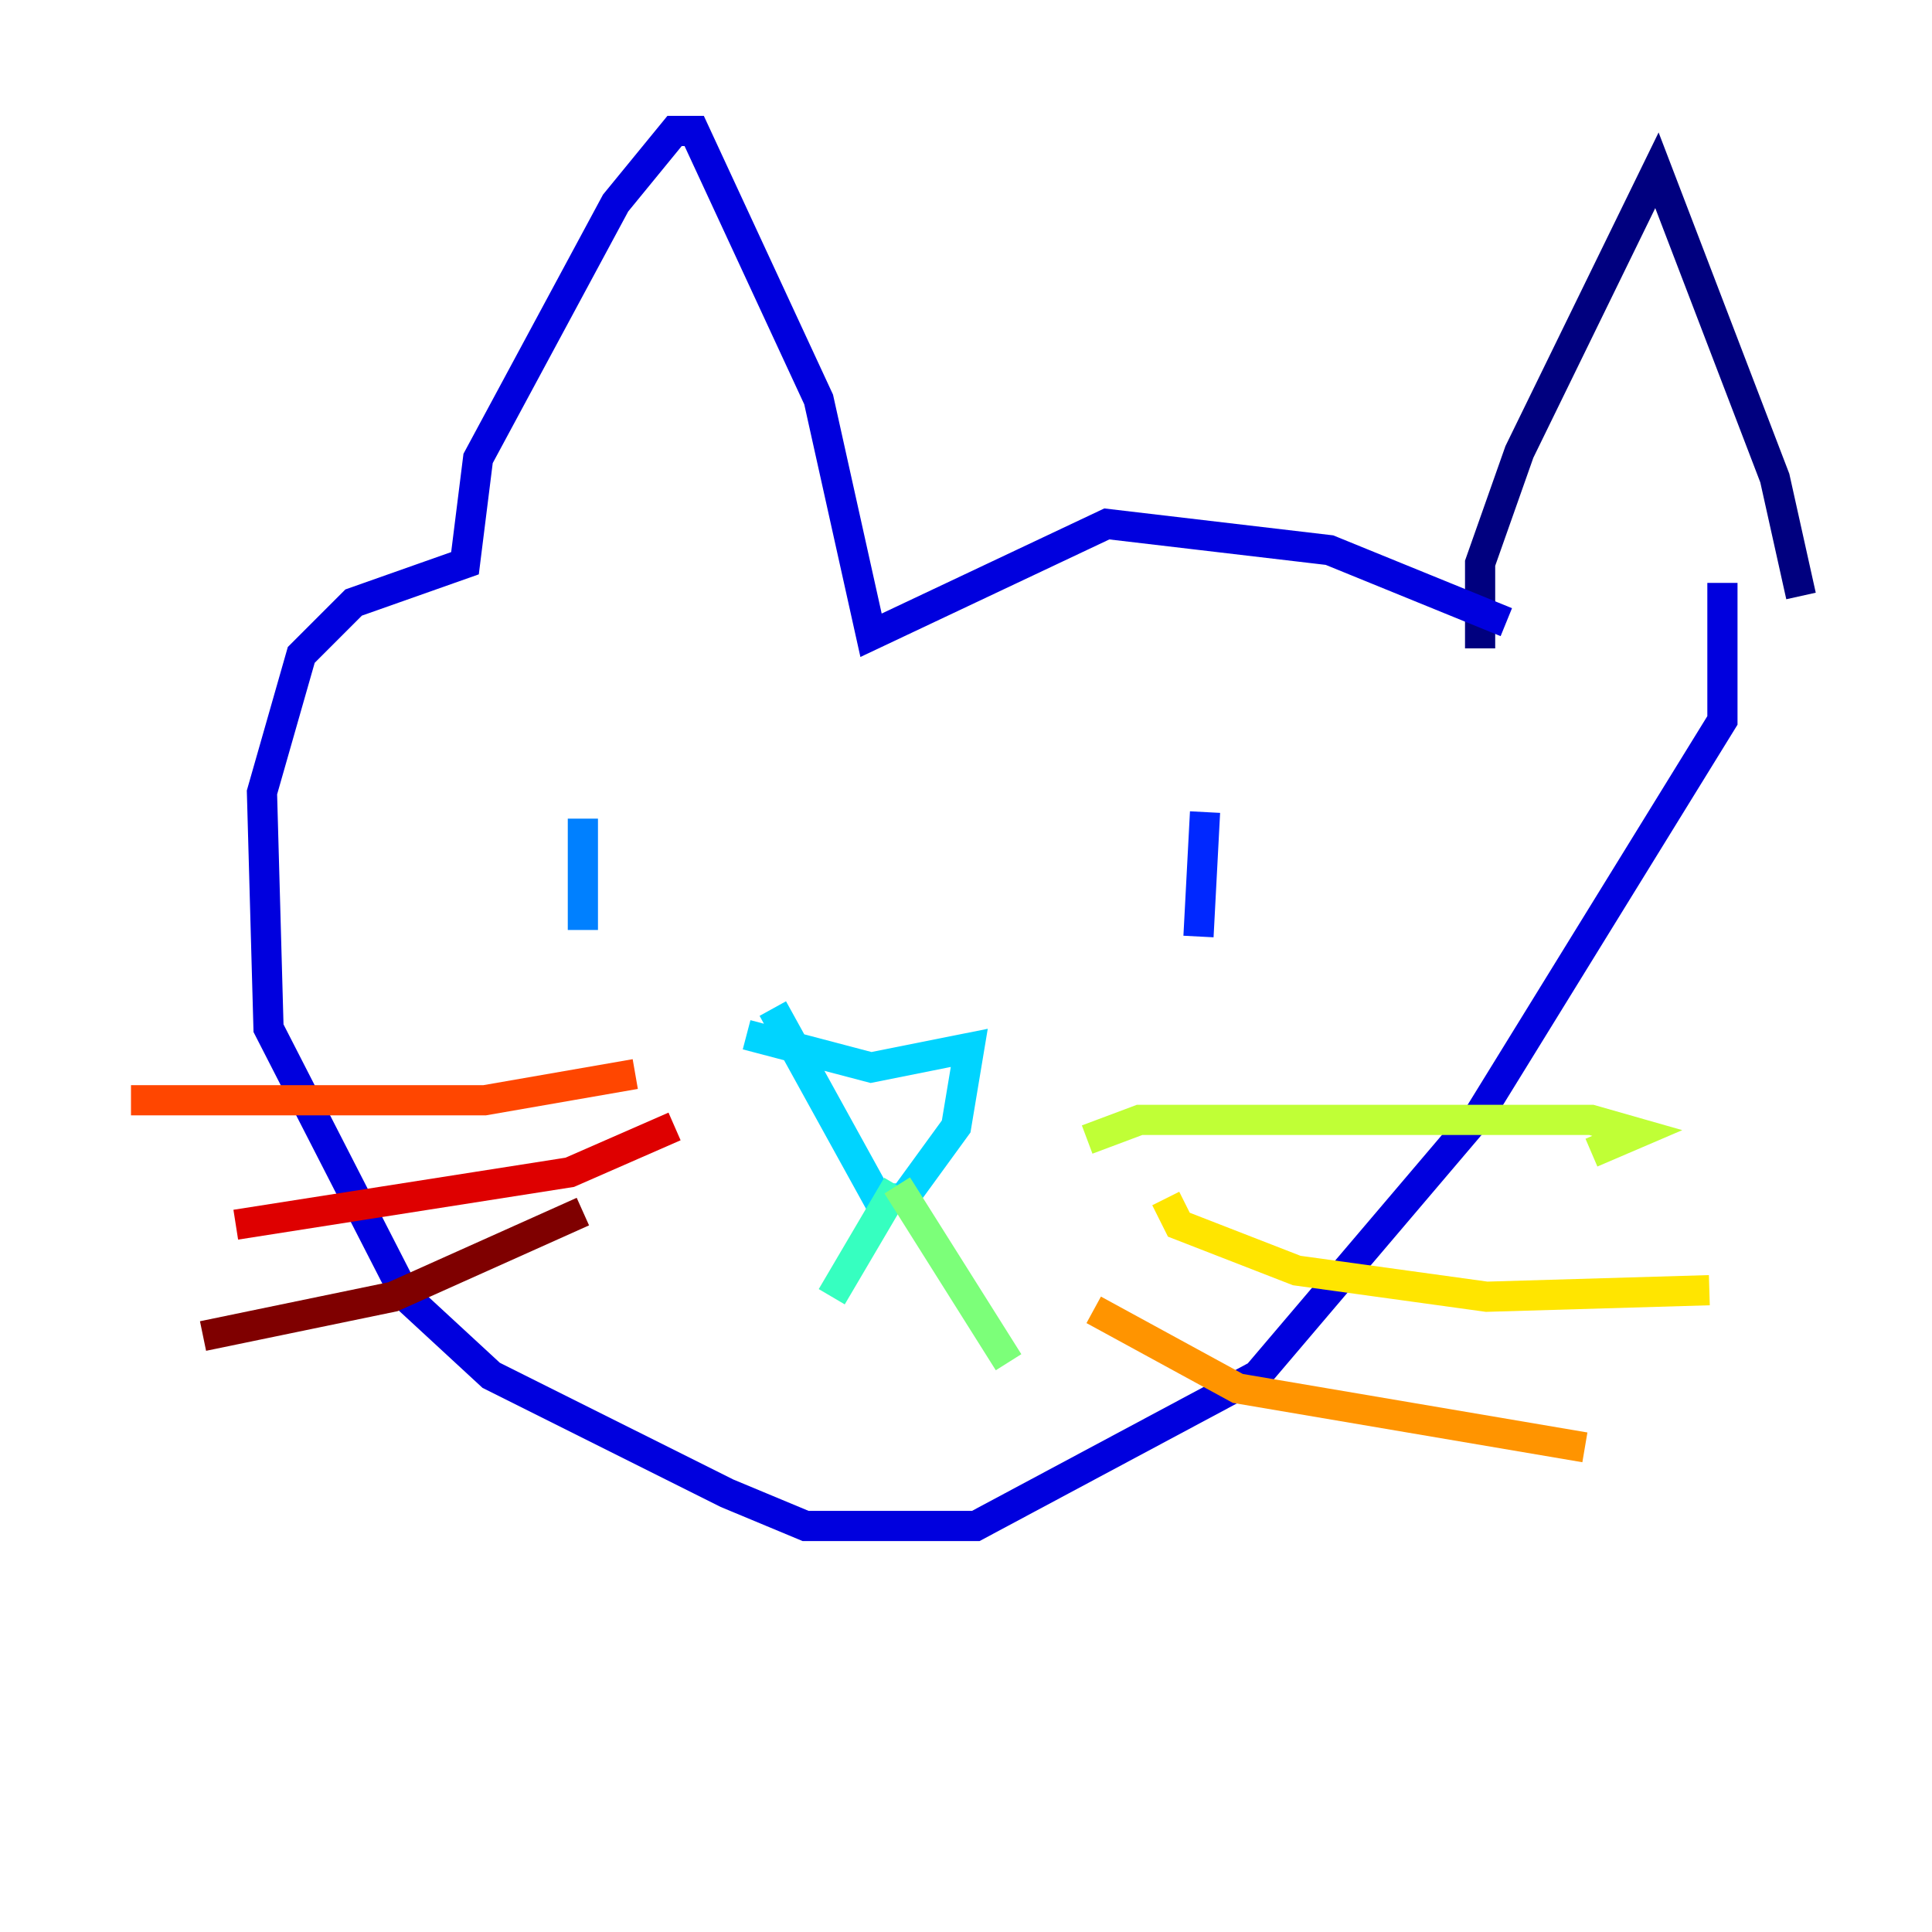 <?xml version="1.0" encoding="utf-8" ?>
<svg baseProfile="tiny" height="128" version="1.2" viewBox="0,0,128,128" width="128" xmlns="http://www.w3.org/2000/svg" xmlns:ev="http://www.w3.org/2001/xml-events" xmlns:xlink="http://www.w3.org/1999/xlink"><defs /><polyline fill="none" points="98.061,42.956 98.061,37.315 100.664,29.939 109.776,11.281 117.586,31.675 119.322,39.485" stroke="#00007f" stroke-width="2" /><polyline fill="none" points="99.797,41.22 88.081,36.447 73.329,34.712 57.709,42.088 54.237,26.468 45.993,8.678 44.691,8.678 40.786,13.451 31.675,30.373 30.807,37.315 23.43,39.919 19.959,43.39 17.356,52.502 17.79,68.122 26.902,85.912 32.542,91.119 48.163,98.929 53.37,101.098 64.651,101.098 83.308,91.119 98.061,73.763 114.115,47.729 114.115,38.617" stroke="#0000de" stroke-width="2" /><polyline fill="none" points="79.837,53.803 79.403,62.047" stroke="#0028ff" stroke-width="2" /><polyline fill="none" points="38.617,54.237 38.617,61.614" stroke="#0080ff" stroke-width="2" /><polyline fill="none" points="49.464,68.556 57.709,70.725 64.217,69.424 63.349,74.63 59.878,79.403 58.142,79.403 51.2,66.82" stroke="#00d4ff" stroke-width="2" /><polyline fill="none" points="59.444,78.536 55.105,85.912" stroke="#36ffc0" stroke-width="2" /><polyline fill="none" points="59.444,78.536 66.82,90.251" stroke="#7cff79" stroke-width="2" /><polyline fill="none" points="72.027,75.498 75.498,74.197 105.437,74.197 108.475,75.064 105.437,76.366" stroke="#c0ff36" stroke-width="2" /><polyline fill="none" points="77.234,79.403 78.102,81.139 85.912,84.176 98.495,85.912 113.248,85.478" stroke="#ffe500" stroke-width="2" /><polyline fill="none" points="72.461,86.78 82.007,91.986 105.003,95.891" stroke="#ff9400" stroke-width="2" /><polyline fill="none" points="42.088,71.159 32.108,72.895 8.678,72.895" stroke="#ff4600" stroke-width="2" /><polyline fill="none" points="44.691,74.63 37.749,77.668 15.62,81.139" stroke="#de0000" stroke-width="2" /><polyline fill="none" points="38.617,80.271 26.034,85.912 13.451,88.515" stroke="#7f0000" stroke-width="2" /></svg>